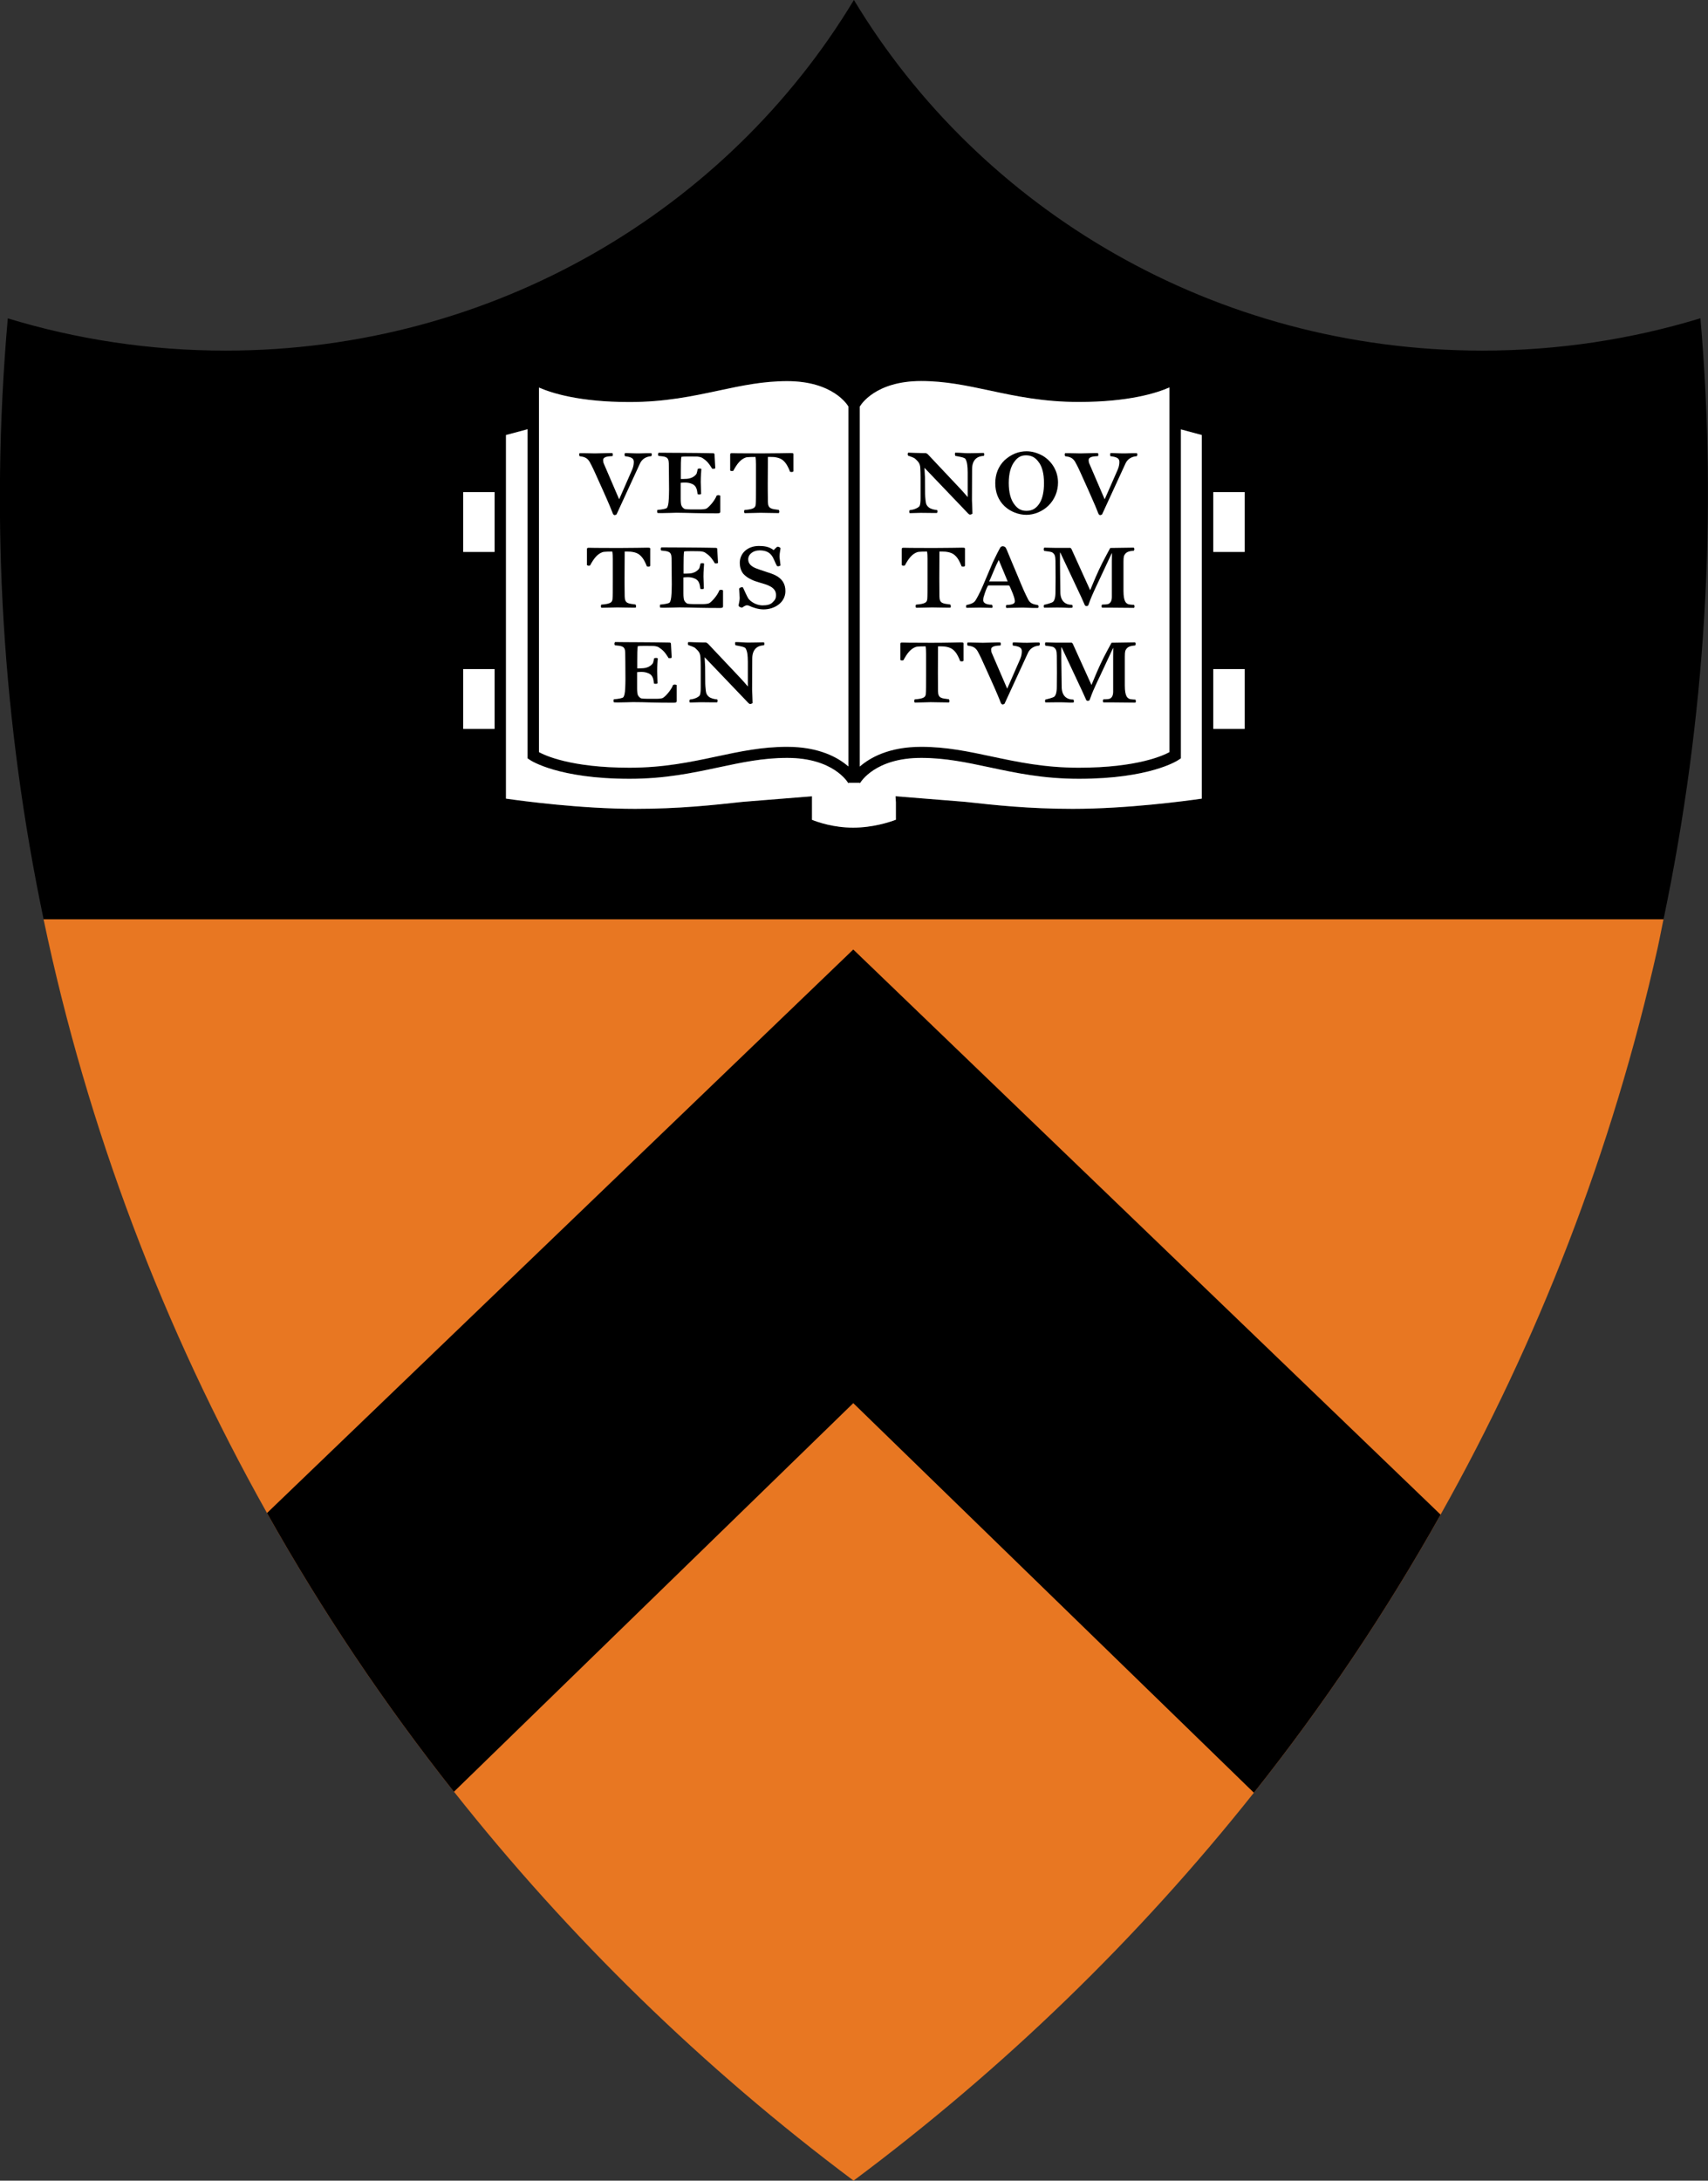 <?xml version="1.0" encoding="UTF-8" standalone="no"?>
<svg xmlns:rdf="http://www.w3.org/1999/02/22-rdf-syntax-ns#" xmlns="http://www.w3.org/2000/svg" version="1.1" xmlns:cc="http://creativecommons.org/ns#" xmlns:dc="http://purl.org/dc/elements/1.1/" viewBox="0 0 78.356 100">
 <rect x="0" y="0" width="78.356" height="100" fill="#333333" stroke="none"/>
 <g transform="translate(-387.25 -562.7)">
  <g style="" transform="matrix(.5 0 0 .5 213.21 306.35)">
   <g>
    <g fill="#e87722" transform="matrix(2.259 0 0 -2.259 372.58 651.47)">
     <path d="m0 0 23.811 22.878 23.854-22.943c3.961 7.051 6.969 14.756 8.815 23.002 0.087 0.39 0.156 0.777 0.239 1.169h-65.795c1.78-8.487 4.863-16.606 9.076-24.106" fill="#e87722"/>
    </g>
    <path d="m462.28 563.32h-2.88v-5.485h2.88v5.485zm0 16.226h-2.88v-5.485h2.88v5.485zm-3.933 6.4c-1.504 0.217-6.872 0.935-11.848 0.935-4.048 0-7.138-0.341-9.865-0.642l-6.388-0.513 0.034 0.558v1.597c-0.608 0.228-2.128 0.725-3.924 0.725-1.769 0-3.199-0.488-3.775-0.718v-2.16l-6.361 0.513c-2.727 0.298-5.817 0.639-9.86 0.639-4.976 0-10.348-0.718-11.855-0.935v-33.344c0.361-0.099 1.299-0.35 1.981-0.533l-0.002 30.182 0.226 0.154c0.106 0.07 2.634 1.724 9.133 1.724 3.269 0 5.776-0.535 8.207-1.055 2.078-0.443 4.041-0.863 6.253-0.863 4.231 0 5.555 2.22 5.604 2.311l0.054-0.027h0.974l0.059 0.027c0.057-0.09 1.378-2.311 5.609-2.311 2.207 0 4.175 0.42 6.257 0.863 2.428 0.52 4.94 1.055 8.209 1.055 6.497 0 9.029-1.653 9.133-1.724l0.228-0.154v-30.168c0.673 0.183 1.568 0.422 1.918 0.52v33.344zm-64.893-22.626h-2.878v-5.485h2.878v5.485zm0 16.226h-2.878v-5.485h2.878v5.485zm4.082-31.302c1.166 0.508 3.702 1.328 8.306 1.328 3.271 0 5.776-0.538 8.207-1.055 2.078-0.445 4.043-0.861 6.257-0.861 4.233 0 5.55 2.214 5.604 2.309h0.011v33.035c-0.931-0.811-2.67-1.8-5.62-1.8-2.32 0-4.344 0.431-6.479 0.888-2.372 0.504-4.827 1.028-7.981 1.028-5.394 0-7.775-1.136-8.306-1.428v-33.435zm29.436 1.708 0.018 0.023c0.052-0.099 1.376-2.318 5.609-2.318 2.209 0 4.177 0.42 6.26 0.863 2.426 0.52 4.938 1.055 8.204 1.055 4.606 0 7.147-0.818 8.313-1.331v33.446c-0.531 0.291-2.919 1.428-8.308 1.428-3.156 0-5.609-0.524-7.985-1.028-2.139-0.456-4.161-0.888-6.481-0.888-2.957 0-4.699 0.996-5.629 1.809v-33.048zm77.123-8.062c-6.316 1.925-13.032 2.966-20.001 2.966-24.595 0-46.069-12.923-57.666-32.158-11.595 19.235-33.066 32.158-57.655 32.158-6.964 0-13.671-1.039-19.978-2.957-1.651 18.779-0.447 37.302 3.287 55.114h148.63c3.888-18.582 4.938-37.103 3.386-55.123"/>
    <g fill="#e87722" transform="matrix(2.259 0 0 -2.259 389.73 677.02)">
     <path d="m0 0c4.659-5.889 10.104-11.211 16.231-15.792 6.065 4.521 11.543 9.808 16.263 15.753l-16.272 15.819-16.222-15.78z" fill="#e87722"/>
    </g>
   </g>
   <g style="" transform="matrix(2.259 0 0 -2.259 372.58 651.47)">
    <path d="m0 0c2.223-3.958 4.761-7.741 7.589-11.314l16.222 15.779 16.272-15.818c2.809 3.535 5.347 7.306 7.582 11.288l-23.854 22.943-23.811-22.878z" fill="#f46f1b"/>
   </g>
   <g style="" transform="matrix(2.259 0 0 -2.259 372.58 651.47)">
    <path d="m0 0c2.223-3.958 4.761-7.741 7.589-11.314l16.222 15.779 16.272-15.818c2.809 3.535 5.347 7.306 7.582 11.288l-23.854 22.943-23.811-22.878z"/>
   </g>
   <path d="m459.4 579.55h2.88v-5.485h-2.88v5.485z" fill="#fff"/>
   <g style="" transform="matrix(2.259 0 0 -2.259 456.43 582.25)">
    <path d="m0 0-0.101-0.067c-0.046-0.032-1.167-0.764-4.043-0.764-1.448 0-2.559 0.238-3.634 0.467-0.922 0.196-1.793 0.382-2.77 0.382-1.873 0-2.458-0.983-2.483-1.023l-0.026 0.012h-0.431l-0.025-0.012c-0.022 0.04-0.607 1.023-2.48 1.023-0.979 0-1.848-0.186-2.768-0.382-1.076-0.229-2.186-0.467-3.633-0.467-2.877 0-3.997 0.732-4.044 0.764l-0.099 0.067 0.001 13.361c-0.302-0.081-0.717-0.192-0.877-0.235v-14.762c0.667-0.096 3.045-0.414 5.248-0.414 1.79 0 3.158 0.151 4.365 0.283l2.816 0.227v-0.956c0.255-0.102 0.888-0.318 1.67-0.318 0.796 0 1.469 0.22 1.738 0.321v0.707l-0.015 0.247 2.828-0.227c1.207-0.133 2.575-0.284 4.367-0.284 2.203 0 4.579 0.318 5.245 0.414v14.762c-0.155 0.042-0.551 0.148-0.849 0.229v-13.355z" fill="#fff"/>
   </g>
   <path d="m459.4 563.32h2.88v-5.485h-2.88v5.485z" fill="#fff"/>
   <path d="m390.58 563.32h2.878v-5.485h-2.878v5.485z" fill="#fff"/>
   <g style="" transform="matrix(2.259 0 0 -2.259 413.82 582.08)">
    <path d="m0 0c0.945 0.202 1.841 0.393 2.868 0.393 1.306 0 2.076-0.438 2.488-0.797v14.624l-0.005-0.004c-0.024 0.043-0.607 1.022-2.481 1.022-0.98 0-1.85-0.184-2.77-0.381-1.076-0.229-2.185-0.467-3.633-0.467-2.038 0-3.161 0.363-3.677 0.588v-14.801c0.235-0.129 1.289-0.632 3.677-0.632 1.396 0 2.483 0.232 3.533 0.455" fill="#fff"/>
   </g>
   <path d="m390.58 579.55h2.878v-5.485h-2.878v5.485z" fill="#fff"/>
   <g style="" transform="matrix(2.259 0 0 -2.259 439.08 582.08)">
    <path d="m0 0c1.052-0.223 2.137-0.455 3.535-0.455 2.386 0 3.443 0.503 3.678 0.632v14.806c-0.516-0.226-1.642-0.589-3.68-0.589-1.446 0-2.558 0.237-3.632 0.467-0.922 0.196-1.793 0.382-2.772 0.382-1.874 0-2.459-0.982-2.482-1.026l-0.009 0.005v-14.63c0.413 0.361 1.184 0.801 2.492 0.801 1.028 0 1.922-0.191 2.87-0.393" fill="#fff"/>
   </g>
   <g style="" transform="matrix(2.259 0 0 -2.259 407.83 554.54)">
    <path d="m0 0c-0.228-0.015-0.38-0.133-0.452-0.286l-0.956-2.077s-0.046-0.029-0.077-0.029c-0.032 0-0.067 0.029-0.086 0.095-0.026 0.073-0.143 0.364-0.397 0.928l-0.305 0.677c-0.113 0.252-0.199 0.415-0.229 0.465-0.112 0.187-0.25 0.202-0.403 0.227-0.02 0.025-0.02 0.044-0.02 0.064 0 0.019 0 0.034 0.015 0.059h0.158c0.178 0 0.331-0.009 0.462-0.009 0.158 0 0.424 0.014 0.602 0.014h0.101c0.021-0.005 0.026-0.039 0.026-0.055 0-0.009 0-0.048-0.01-0.069-0.123-0.01-0.382-0.004-0.382-0.162 0-0.034 0.006-0.094 0.026-0.139l0.625-1.453 0.529 1.206c0.061 0.138 0.066 0.258 0.066 0.317 0 0.138-0.096 0.196-0.36 0.227-0.005 0.019-0.016 0.038-0.016 0.06 0 0.019 0.011 0.054 0.016 0.068h0.076c0.116 0 0.233-0.014 0.498-0.014 0.046 0 0.23 0.009 0.316 0.009h0.183c0.01-0.019 0.02-0.034 0.02-0.053 0-0.016-0.01-0.054-0.026-0.07"/>
   </g>
   <g style="" transform="matrix(2.259 0 0 -2.259 413.87 559.78)">
    <path d="m0 0c-0.764 0-1.181 0.019-1.283 0.019-0.081 0-0.27 0.006-0.366 0.006-0.101 0-0.351-0.015-0.616-0.015l-0.151 0.004c-0.011 0.021-0.016 0.035-0.016 0.054 0 0.02 0 0.051 0.01 0.071 0.204 0.014 0.35 0.049 0.382 0.078 0.044 0.05 0.07 0.154 0.081 0.375 0.004 0.114 0.01 0.238 0.01 0.367 0 0.187-0.006 0.415-0.006 0.69 0 0.189-0.004 0.302-0.004 0.381-0.006 0.274-0.137 0.274-0.423 0.302-0.01 0.025-0.014 0.05-0.014 0.064 0 0.015 0.009 0.054 0.024 0.065h0.138c0.096 0 0.346-0.006 0.824-0.006 0.443 0 0.865-0.01 0.962-0.01 0.056 0 0.229-0.005 0.26-0.005 0.061 0 0.086-0.004 0.086-0.054l0.031-0.558c-0.031-0.015-0.041-0.019-0.073-0.019-0.019 0-0.035 0-0.055 0.004-0.168 0.277-0.249 0.332-0.381 0.425-0.047 0.034-0.112 0.054-0.219 0.066-0.037 0-0.122 0.003-0.34 0.003-0.174 0-0.265-0.003-0.286-0.009-0.03 0-0.026 0.006-0.036-0.095-0.005-0.058-0.01-0.167-0.01-0.494v-0.315h0.087c0.112 0 0.224 0.009 0.285 0.029 0.102 0.025 0.203 0.093 0.26 0.173 0.019 0.03 0.045 0.163 0.055 0.207 0.02 0.01 0.051 0.016 0.082 0.016 0.024 0 0.05-0.006 0.065-0.02-0.004-0.1-0.025-0.287-0.025-0.524 0-0.119 0.016-0.382 0.016-0.489-0.026-0.015-0.036-0.021-0.072-0.021-0.021 0-0.05 0.006-0.071 0.01-0.026 0.208-0.056 0.351-0.239 0.425-0.102 0.04-0.183 0.049-0.28 0.049-0.051 0-0.117-0.003-0.168-0.009v-0.642c0-0.149 0.01-0.237 0.031-0.286 0.02-0.045 0.081-0.129 0.152-0.139 0.036-0.005 0.101-0.015 0.235-0.015h0.366c0.091 0 0.224 0.01 0.27 0.039 0.09 0.055 0.324 0.303 0.406 0.524 0.031 0.015 0.052 0.015 0.078 0.015 0.019 0 0.045-0.005 0.07-0.02v-0.648c0-0.058-0.041-0.068-0.132-0.068"/>
   </g>
   <g style="" transform="matrix(2.259 0 0 -2.259 420.73 555.99)">
    <path d="m0 0c-0.02 0-0.041 0.005-0.071 0.01-0.056 0.148-0.127 0.286-0.189 0.362-0.1 0.123-0.202 0.205-0.467 0.236-0.056 0.004-0.199 0.004-0.244 0.004l-0.006-1.081c0-0.168 0-0.371 0.006-0.742 0.004-0.286 0.137-0.286 0.442-0.327 0.015-0.028 0.02-0.048 0.02-0.069 0-0.019-0.005-0.038-0.016-0.059h-0.11c-0.179 0-0.529 0.011-0.637 0.011-0.076 0-0.463-0.015-0.645-0.015-0.017 0.025-0.021 0.025-0.021 0.063 0 0.021 0.004 0.041 0.015 0.065 0.402 0.03 0.442 0.104 0.458 0.228 0.01 0.078 0.01 0.405 0.01 0.731v0.899c0 0.109-0.005 0.223-0.02 0.296-0.076 0-0.326 0-0.397-0.023-0.204-0.075-0.347-0.244-0.504-0.54-0.019-0.009-0.051-0.009-0.066-0.009-0.026 0-0.046 0.009-0.061 0.024v0.632c0 0.054 0.009 0.069 0.076 0.069 0.061 0 0.153-0.005 0.276-0.005 0.09 0 0.457-0.004 0.92-0.004 0.606 0 1.059 0.014 1.171 0.014 0.06 0 0.101 0 0.121-0.02 0.01-0.009 0.006-0.054 0.006-0.088v-0.633c-0.016-0.019-0.041-0.029-0.067-0.029"/>
   </g>
   <g style="" transform="matrix(2.259 0 0 -2.259 407.59 564.67)">
    <path d="m0 0c-0.019 0-0.039 0.006-0.07 0.011-0.056 0.148-0.128 0.287-0.19 0.36-0.101 0.123-0.202 0.208-0.468 0.237-0.055 0.005-0.198 0.005-0.243 0.005l-0.006-1.081c0-0.169 0-0.373 0.006-0.742 0.006-0.287 0.137-0.287 0.442-0.327 0.015-0.029 0.02-0.049 0.02-0.068s-0.005-0.039-0.014-0.06h-0.112c-0.179 0-0.529 0.01-0.637 0.01-0.075 0-0.463-0.014-0.645-0.014-0.016 0.025-0.02 0.025-0.02 0.064 0 0.019 0.004 0.039 0.014 0.063 0.403 0.031 0.442 0.104 0.458 0.228 0.01 0.079 0.01 0.405 0.01 0.732v0.899c0 0.108-0.005 0.224-0.02 0.296-0.076 0-0.326 0-0.397-0.024-0.203-0.074-0.346-0.243-0.504-0.539-0.019-0.01-0.051-0.01-0.065-0.01-0.026 0-0.047 0.01-0.063 0.025v0.633c0 0.054 0.011 0.069 0.077 0.069 0.061 0 0.154-0.005 0.276-0.005 0.09 0 0.458-0.004 0.92-0.004 0.606 0 1.058 0.013 1.171 0.013 0.06 0 0.102 0 0.121-0.019 0.01-0.01 0.005-0.054 0.005-0.09v-0.631c-0.015-0.02-0.04-0.031-0.066-0.031"/>
   </g>
   <g style="" transform="matrix(2.259 0 0 -2.259 414.12 568.46)">
    <path d="m0 0c-0.763 0-1.181 0.019-1.283 0.019-0.081 0-0.27 0.005-0.366 0.005-0.102 0-0.35-0.014-0.616-0.014l-0.152 0.004c-0.01 0.021-0.015 0.035-0.015 0.056 0 0.019 0 0.048 0.009 0.067 0.204 0.016 0.351 0.05 0.382 0.08 0.045 0.049 0.07 0.153 0.082 0.376 0.004 0.114 0.01 0.237 0.01 0.366 0 0.187-0.006 0.414-0.006 0.691 0 0.188-0.004 0.302-0.004 0.381-0.005 0.271-0.138 0.271-0.422 0.302-0.01 0.023-0.017 0.048-0.017 0.063 0 0.016 0.011 0.054 0.026 0.064h0.138c0.096 0 0.346-0.004 0.824-0.004 0.442 0 0.866-0.01 0.962-0.01 0.055 0 0.228-0.005 0.26-0.005 0.061 0 0.086-0.004 0.086-0.054l0.031-0.558c-0.031-0.015-0.042-0.02-0.073-0.02-0.019 0-0.034 0-0.055 0.005-0.168 0.277-0.249 0.331-0.381 0.424-0.046 0.036-0.112 0.054-0.22 0.064-0.035 0-0.122 0.005-0.341 0.005-0.173 0-0.263-0.005-0.284-0.009-0.03 0-0.026 0.004-0.036-0.094-0.004-0.059-0.01-0.169-0.01-0.494v-0.316h0.087c0.112 0 0.224 0.009 0.284 0.029 0.101 0.025 0.203 0.095 0.26 0.173 0.02 0.029 0.045 0.162 0.056 0.207 0.021 0.011 0.051 0.015 0.082 0.015 0.024 0 0.05-0.004 0.065-0.02-0.004-0.098-0.026-0.286-0.026-0.523 0-0.119 0.017-0.381 0.017-0.489-0.026-0.016-0.036-0.02-0.072-0.02-0.021 0-0.051 0.004-0.071 0.009-0.025 0.207-0.055 0.352-0.239 0.425-0.102 0.04-0.183 0.05-0.279 0.05-0.052 0-0.118-0.006-0.17-0.01v-0.642c0-0.149 0.012-0.238 0.032-0.288 0.02-0.044 0.081-0.128 0.151-0.138 0.037-0.004 0.103-0.015 0.235-0.015h0.367c0.09 0 0.223 0.011 0.269 0.04 0.091 0.055 0.326 0.302 0.407 0.524 0.03 0.015 0.052 0.015 0.076 0.015 0.02 0 0.046-0.005 0.072-0.02v-0.646c0-0.06-0.041-0.07-0.132-0.07"/>
   </g>
   <g style="" transform="matrix(2.259 0 0 -2.259 418.13 568.59)">
    <path d="m0 0c-0.209 0-0.442 0.079-0.585 0.148-0.02 0.011-0.071 0.02-0.091 0.02-0.031 0-0.107-0.034-0.188-0.094-0.061 0-0.128 0.03-0.148 0.074 0 0.049 0.046 0.203 0.046 0.302 0 0.054-0.016 0.331-0.022 0.395 0.026 0.035 0.073 0.056 0.113 0.056 0.016 0 0.025 0 0.041-0.008 0.051-0.098 0.158-0.364 0.234-0.473 0.158-0.178 0.391-0.257 0.56-0.257 0.187 0 0.325 0.034 0.407 0.12 0.117 0.108 0.142 0.177 0.142 0.296 0 0.088-0.02 0.162-0.07 0.222-0.062 0.079-0.118 0.114-0.266 0.183-0.107 0.049-0.498 0.142-0.641 0.217-0.173 0.079-0.26 0.148-0.35 0.243-0.107 0.129-0.144 0.306-0.144 0.444 0 0.396 0.321 0.687 0.774 0.687 0.173 0 0.407-0.014 0.601-0.168 0.04 0.045 0.096 0.094 0.147 0.138 0.077 0 0.128-0.04 0.132-0.065-0.004-0.059-0.04-0.211-0.04-0.334 0-0.066 0.04-0.323 0.04-0.362-0.025-0.014-0.055-0.034-0.096-0.034-0.01 0-0.031 0.005-0.046 0.009-0.071 0.119-0.132 0.318-0.214 0.425-0.112 0.154-0.279 0.212-0.497 0.212-0.251 0-0.459-0.152-0.459-0.364 0-0.203 0.167-0.302 0.31-0.362 0.107-0.039 0.234-0.088 0.382-0.132 0.188-0.06 0.325-0.11 0.402-0.148 0.291-0.145 0.417-0.357 0.417-0.649 0-0.45-0.423-0.741-0.891-0.741"/>
   </g>
   <g style="" transform="matrix(2.259 0 0 -2.259 409.87 577.15)">
    <path d="m0 0c-0.764 0-1.181 0.021-1.282 0.021-0.082 0-0.27 0.004-0.367 0.004-0.102 0-0.35-0.014-0.615-0.014l-0.154 0.005c-0.009 0.019-0.014 0.034-0.014 0.054s0 0.049 0.01 0.07c0.203 0.014 0.35 0.049 0.381 0.078 0.046 0.05 0.071 0.154 0.082 0.376 0.005 0.114 0.009 0.237 0.009 0.366 0 0.186-0.004 0.414-0.004 0.69 0 0.189-0.005 0.303-0.005 0.381-0.005 0.273-0.138 0.273-0.422 0.302-0.011 0.024-0.016 0.049-0.016 0.063 0 0.016 0.011 0.056 0.026 0.066h0.138c0.096 0 0.346-0.006 0.824-0.006 0.442 0 0.866-0.009 0.962-0.009 0.055 0 0.228-0.004 0.259-0.004 0.061 0 0.087-0.006 0.087-0.056l0.03-0.558c-0.03-0.015-0.041-0.02-0.071-0.02-0.022 0-0.036 0-0.057 0.005-0.168 0.276-0.248 0.331-0.381 0.425-0.046 0.035-0.113 0.054-0.22 0.065-0.034 0-0.122 0.004-0.34 0.004-0.173 0-0.265-0.004-0.284-0.009-0.031 0-0.026 0.005-0.036-0.095-0.006-0.059-0.011-0.167-0.011-0.494v-0.316h0.087c0.112 0 0.223 0.01 0.285 0.03 0.101 0.025 0.203 0.094 0.259 0.172 0.022 0.03 0.046 0.163 0.056 0.208 0.02 0.01 0.051 0.015 0.081 0.015 0.026 0 0.052-0.005 0.067-0.02-0.006-0.098-0.025-0.287-0.025-0.523 0-0.12 0.016-0.381 0.016-0.489-0.027-0.016-0.037-0.02-0.071-0.02-0.022 0-0.052 0.004-0.073 0.008-0.026 0.209-0.055 0.353-0.238 0.425-0.102 0.041-0.184 0.051-0.281 0.051-0.05 0-0.116-0.004-0.168-0.01v-0.643c0-0.147 0.01-0.236 0.031-0.286 0.021-0.044 0.081-0.129 0.152-0.139 0.036-0.005 0.102-0.014 0.234-0.014h0.366c0.092 0 0.225 0.009 0.271 0.04 0.091 0.053 0.325 0.301 0.407 0.522 0.03 0.016 0.051 0.016 0.075 0.016 0.021 0 0.046-0.006 0.073-0.019v-0.648c0-0.059-0.041-0.07-0.133-0.07"/>
   </g>
   <g style="" transform="matrix(2.259 0 0 -2.259 418.18 571.88)">
    <path d="m0 0c-0.255-0.011-0.478-0.145-0.478-0.544l-0.006-1.26c0-0.049 0.02-0.405 0.02-0.543-0.036-0.026-0.08-0.04-0.101-0.04-0.015 0-0.037 0.014-0.067 0.04l-1.781 1.862 0.021-0.38 0.005-0.687c0-0.054 0.01-0.183 0.021-0.277 0.015-0.152 0.061-0.207 0.126-0.262 0.092-0.074 0.239-0.098 0.341-0.108 0.011-0.02 0.015-0.04 0.015-0.055 0-0.01-0.004-0.039-0.019-0.064h-0.194c-0.163 0-0.29 0.005-0.464 0.005-0.112 0-0.264-0.01-0.375-0.01h-0.082c-0.005 0.015-0.011 0.045-0.011 0.054 0 0.015 0 0.034 0.016 0.065 0.128 0.01 0.326 0.069 0.403 0.168 0.029 0.065 0.039 0.178 0.039 0.296v0.879c0 0.143-0.004 0.213-0.01 0.351-0.005 0.114-0.029 0.198-0.086 0.267-0.01 0.015-0.066 0.075-0.127 0.129-0.056 0.05-0.198 0.089-0.285 0.124-0.011 0.019-0.015 0.049-0.015 0.053 0 0.016 0.004 0.046 0.015 0.066h0.066c0.051 0 0.326-0.016 0.534-0.016h0.122c0.026-0.01 0.067-0.034 0.081-0.05l1.319-1.398c0.102-0.109 0.229-0.252 0.3-0.34v1.008c0 0.138-0.01 0.231-0.015 0.282-0.01 0.103-0.036 0.192-0.077 0.262-0.04 0.063-0.285 0.098-0.411 0.123-0.011 0.024-0.017 0.054-0.017 0.074 0 0.015 0 0.029 0.011 0.055h0.076c0.122 0 0.321-0.02 0.444-0.02 0.3 0 0.396 0.009 0.549 0.009h0.097c0.01-0.02 0.014-0.044 0.014-0.059 0-0.01-0.004-0.04-0.014-0.059"/>
   </g>
   <g style="" transform="matrix(2.259 0 0 -2.259 438.35 554.51)">
    <path d="m0 0c-0.255-0.01-0.478-0.142-0.478-0.544l-0.005-1.26c0-0.05 0.02-0.405 0.02-0.543-0.036-0.025-0.082-0.039-0.101-0.039-0.016 0-0.037 0.014-0.067 0.039l-1.782 1.863 0.021-0.38 0.005-0.688c0-0.054 0.011-0.182 0.021-0.276 0.016-0.154 0.061-0.208 0.128-0.263 0.091-0.074 0.238-0.099 0.34-0.109 0.01-0.019 0.016-0.038 0.016-0.053 0-0.011-0.006-0.04-0.021-0.065h-0.193c-0.164 0-0.291 0.005-0.464 0.005-0.112 0-0.264-0.01-0.376-0.01h-0.081c-0.005 0.016-0.011 0.045-0.011 0.054 0 0.016 0 0.035 0.015 0.065 0.128 0.01 0.326 0.069 0.403 0.168 0.03 0.065 0.04 0.178 0.04 0.296v0.88c0 0.144-0.005 0.213-0.01 0.35-0.004 0.114-0.03 0.198-0.087 0.268-0.009 0.015-0.066 0.075-0.128 0.129-0.054 0.049-0.197 0.088-0.283 0.123-0.011 0.019-0.016 0.05-0.016 0.054 0 0.015 0.005 0.044 0.016 0.065h0.065c0.051 0 0.326-0.016 0.535-0.016h0.122c0.025-0.009 0.066-0.034 0.081-0.049l1.318-1.399c0.101-0.108 0.229-0.252 0.301-0.34v1.008c0 0.138-0.01 0.232-0.016 0.28-0.01 0.106-0.036 0.195-0.076 0.264-0.041 0.063-0.285 0.098-0.412 0.123-0.01 0.025-0.015 0.054-0.015 0.073 0 0.015 0 0.031 0.01 0.056h0.076c0.122 0 0.321-0.021 0.443-0.021 0.301 0 0.397 0.01 0.55 0.01h0.096c0.01-0.02 0.015-0.045 0.015-0.058 0-0.01-0.005-0.041-0.015-0.06"/>
   </g>
   <g style="" transform="matrix(2.259 0 0 -2.259 443.35 555.04)">
    <path d="m0 0c-0.121 0.164-0.274 0.257-0.503 0.257-0.209 0-0.346-0.088-0.469-0.257-0.146-0.187-0.23-0.484-0.23-0.865 0-0.376 0.078-0.671 0.22-0.859 0.127-0.178 0.274-0.273 0.499-0.273 0.264 0 0.422 0.124 0.55 0.337 0.106 0.188 0.162 0.45 0.162 0.785 0 0.406-0.081 0.692-0.229 0.875m0.407-1.788c-0.244-0.238-0.58-0.371-0.895-0.371-0.301 0-0.646 0.123-0.886 0.352-0.259 0.246-0.376 0.572-0.376 0.932 0 0.352 0.117 0.677 0.376 0.931 0.28 0.255 0.585 0.365 0.891 0.365 0.219 0 0.426-0.056 0.662-0.182 0.396-0.243 0.62-0.643 0.62-1.089 0-0.347-0.138-0.692-0.392-0.938"/>
   </g>
   <g style="" transform="matrix(2.259 0 0 -2.259 452.38 554.54)">
    <path d="m0 0c-0.229-0.015-0.381-0.133-0.453-0.286l-0.956-2.077s-0.047-0.029-0.077-0.029c-0.031 0-0.066 0.029-0.086 0.095-0.025 0.073-0.144 0.364-0.397 0.928l-0.305 0.677c-0.113 0.252-0.199 0.415-0.23 0.465-0.113 0.187-0.248 0.202-0.402 0.227-0.019 0.025-0.019 0.044-0.019 0.064 0 0.019 0 0.034 0.014 0.059h0.159c0.178 0 0.33-0.009 0.462-0.009 0.157 0 0.423 0.014 0.6 0.014h0.102c0.021-0.005 0.027-0.039 0.027-0.055 0-0.009 0-0.048-0.011-0.069-0.122-0.01-0.382-0.004-0.382-0.162 0-0.034 0.005-0.094 0.026-0.139l0.625-1.453 0.53 1.206c0.061 0.138 0.066 0.258 0.066 0.317 0 0.138-0.098 0.196-0.361 0.227-0.006 0.019-0.016 0.038-0.016 0.06 0 0.019 0.01 0.054 0.016 0.068h0.076c0.116 0 0.234-0.014 0.498-0.014 0.045 0 0.23 0.009 0.317 0.009h0.182c0.01-0.019 0.02-0.034 0.02-0.053 0-0.016-0.01-0.054-0.025-0.07"/>
   </g>
   <g style="" transform="matrix(2.259 0 0 -2.259 436.47 564.67)">
    <path d="m0 0c-0.02 0-0.04 0.006-0.071 0.011-0.057 0.148-0.128 0.287-0.188 0.36-0.102 0.123-0.204 0.208-0.469 0.237-0.055 0.005-0.198 0.005-0.244 0.005l-0.005-1.081c0-0.169 0-0.373 0.005-0.742 0.005-0.287 0.138-0.287 0.442-0.327 0.016-0.029 0.02-0.049 0.02-0.068s-0.004-0.039-0.013-0.06h-0.112c-0.18 0-0.53 0.01-0.637 0.01-0.077 0-0.463-0.014-0.646-0.014-0.016 0.025-0.022 0.025-0.022 0.064 0 0.019 0.006 0.039 0.016 0.063 0.402 0.031 0.443 0.104 0.458 0.228 0.01 0.079 0.01 0.405 0.01 0.732v0.899c0 0.108-0.004 0.224-0.02 0.296-0.076 0-0.325 0-0.397-0.024-0.204-0.074-0.345-0.243-0.503-0.539-0.022-0.01-0.051-0.01-0.067-0.01-0.026 0-0.045 0.01-0.061 0.025v0.633c0 0.054 0.01 0.069 0.077 0.069 0.061 0 0.153-0.005 0.275-0.005 0.091 0 0.456-0.004 0.921-0.004 0.605 0 1.058 0.013 1.171 0.013 0.06 0 0.101 0 0.12-0.019 0.011-0.01 0.006-0.054 0.006-0.09v-0.631c-0.015-0.02-0.041-0.031-0.066-0.031"/>
   </g>
   <g style="" transform="matrix(2.259 0 0 -2.259 439.72 564.07)">
    <path d="m0 0h-0.005c-0.051-0.094-0.148-0.306-0.183-0.396-0.132-0.315-0.178-0.423-0.203-0.469h0.752c-0.056 0.144-0.248 0.594-0.361 0.865m1.593-1.942h-0.198c-0.127 0-0.275 0.014-0.423 0.014-0.239 0-0.545-0.014-0.661-0.014-0.016 0.009-0.021 0.035-0.021 0.059 0 0.02 0.005 0.04 0.015 0.06 0.244 0.01 0.347 0.049 0.347 0.148 0 0.039-0.006 0.119-0.082 0.316-0.071 0.179-0.111 0.262-0.131 0.306-0.012 0.015-0.017 0.026-0.073 0.026h-0.793c-0.051-0.06-0.117-0.233-0.189-0.471-0.015-0.058-0.015-0.118-0.015-0.138 0-0.079 0.076-0.173 0.356-0.177 0.015-0.03 0.021-0.05 0.021-0.07 0-0.014 0-0.034-0.012-0.054h-0.065c-0.188 0-0.244 0.009-0.438 0.009-0.131 0-0.443-0.009-0.544-0.009-0.01 0.02-0.015 0.03-0.015 0.049 0 0.02 0 0.035 0.015 0.065 0.149 0.029 0.291 0.073 0.361 0.177 0.041 0.06 0.173 0.287 0.321 0.638 0.138 0.327 0.311 0.74 0.387 0.914 0.103 0.213 0.138 0.282 0.173 0.355 0.056 0.11 0.113 0.218 0.138 0.258 0.02 0.029 0.071 0.044 0.095 0.044 0.042 0 0.092-0.025 0.113-0.05 0.026-0.044 0.051-0.093 0.061-0.123 0.142-0.336 0.26-0.637 0.443-1.058 0.091-0.211 0.138-0.345 0.239-0.567 0.066-0.139 0.111-0.242 0.178-0.37 0.097-0.184 0.249-0.189 0.397-0.223 0.01-0.02 0.025-0.035 0.025-0.06 0-0.019-0.009-0.035-0.025-0.054"/>
   </g>
   <g style="" transform="matrix(2.259 0 0 -2.259 452.13 568.45)">
    <path d="m0 0-1.019 0.009h-0.285c-0.01 0.021-0.015 0.049-0.015 0.065 0 0.03 0.005 0.035 0.021 0.059 0.055 0.005 0.188 0 0.253 0.025 0.102 0.044 0.144 0.144 0.144 0.292v1.433s0.005 0.257 0.005 0.332h-0.011l-0.535-1.143c-0.06-0.129-0.126-0.262-0.187-0.4-0.122-0.267-0.189-0.449-0.224-0.554-0.015-0.044-0.057-0.044-0.081-0.044-0.032 0-0.057 0.01-0.077 0.064-0.066 0.148-0.111 0.247-0.136 0.306l-0.847 1.799h-0.013v-0.459l0.013-1.147c0.006-0.351 0.19-0.514 0.48-0.514 0.01-0.019 0.019-0.049 0.019-0.058 0-0.015-0.005-0.04-0.015-0.06-0.019 0-0.076-0.005-0.132-0.005-0.036 0-0.218 0.014-0.488 0.014-0.076 0-0.234-0.005-0.356-0.005h-0.169c-0.009 0.021-0.015 0.041-0.015 0.06 0 0.01 0.006 0.035 0.015 0.054 0.067 0.015 0.317 0.075 0.367 0.124 0.051 0.049 0.097 0.153 0.097 0.395l0.005 0.578-0.005 0.683c-0.005 0.202-0.025 0.275-0.128 0.346-0.04 0.029-0.198 0.048-0.33 0.064-0.015 0.024-0.021 0.048-0.021 0.069 0 0.015 0.006 0.038 0.021 0.064 0.096 0 0.274-0.01 0.447-0.01h0.616c0.02-0.016 0.037-0.025 0.051-0.06l0.753-1.659 0.138 0.33c0.112 0.267 0.285 0.668 0.525 1.102 0.05 0.094 0.116 0.217 0.152 0.283l0.956 0.014c0.011-0.02 0.025-0.035 0.025-0.058 0-0.027-0.01-0.041-0.02-0.066-0.102-0.014-0.285-0.014-0.372-0.157-0.03-0.045-0.051-0.089-0.051-0.293v-1.181c0-0.455 0.118-0.499 0.174-0.533 0.025-0.02 0.172-0.035 0.255-0.035 0.014-0.024 0.019-0.039 0.019-0.065 0-0.033-0.009-0.039-0.019-0.058"/>
   </g>
   <g style="" transform="matrix(2.259 0 0 -2.259 436.34 573.36)">
    <path d="m0 0c-0.019 0-0.039 0.004-0.071 0.01-0.056 0.148-0.128 0.286-0.188 0.361-0.102 0.124-0.204 0.207-0.469 0.236-0.056 0.005-0.197 0.005-0.244 0.005l-0.004-1.081c0-0.169 0-0.371 0.004-0.742 0.006-0.287 0.138-0.287 0.442-0.325 0.016-0.031 0.021-0.05 0.021-0.071 0-0.02-0.005-0.039-0.014-0.058h-0.112c-0.18 0-0.531 0.01-0.637 0.01-0.075 0-0.463-0.016-0.645-0.016-0.016 0.025-0.021 0.025-0.021 0.064 0 0.021 0.005 0.04 0.016 0.065 0.401 0.03 0.442 0.104 0.456 0.227 0.01 0.079 0.01 0.406 0.01 0.731v0.9c0 0.109-0.004 0.222-0.019 0.296-0.077 0-0.325 0-0.398-0.024-0.204-0.074-0.345-0.242-0.504-0.54-0.018-0.009-0.05-0.009-0.065-0.009-0.026 0-0.047 0.009-0.06 0.024v0.633c0 0.055 0.009 0.07 0.075 0.07 0.06 0 0.152-0.006 0.275-0.006 0.091 0 0.459-0.004 0.921-0.004 0.605 0 1.058 0.015 1.171 0.015 0.06 0 0.102 0 0.12-0.02 0.012-0.011 0.006-0.055 0.006-0.09v-0.631c-0.015-0.02-0.041-0.03-0.066-0.03"/>
   </g>
   <g style="" transform="matrix(2.259 0 0 -2.259 443.43 571.91)">
    <path d="m0 0c-0.228-0.015-0.38-0.134-0.452-0.286l-0.957-2.076s-0.045-0.029-0.076-0.029c-0.029 0-0.065 0.029-0.087 0.094-0.025 0.073-0.142 0.365-0.397 0.929l-0.306 0.677c-0.111 0.252-0.198 0.414-0.227 0.465-0.113 0.187-0.249 0.202-0.402 0.226-0.021 0.026-0.021 0.045-0.021 0.065s0 0.033 0.016 0.059h0.158c0.176 0 0.33-0.01 0.462-0.01 0.159 0 0.422 0.015 0.601 0.015h0.101c0.021-0.005 0.025-0.04 0.025-0.055 0-0.009 0-0.048-0.01-0.069-0.122-0.01-0.381-0.005-0.381-0.162 0-0.035 0.005-0.095 0.025-0.139l0.627-1.453 0.529 1.206c0.06 0.137 0.065 0.257 0.065 0.317 0 0.138-0.096 0.196-0.361 0.226-0.005 0.02-0.014 0.04-0.014 0.06 0 0.019 0.009 0.054 0.014 0.069h0.076c0.118 0 0.235-0.015 0.499-0.015 0.047 0 0.23 0.01 0.316 0.01h0.183c0.01-0.02 0.02-0.035 0.02-0.054 0-0.016-0.01-0.054-0.026-0.07"/>
   </g>
   <g style="" transform="matrix(2.259 0 0 -2.259 452.25 577.14)">
    <path d="m0 0-1.019 0.01h-0.285c-0.01 0.019-0.014 0.049-0.014 0.063 0 0.029 0.004 0.035 0.02 0.06 0.057 0.006 0.188 0 0.254 0.024 0.102 0.045 0.143 0.143 0.143 0.292v1.433s0.004 0.257 0.004 0.331h-0.01l-0.533-1.142c-0.061-0.128-0.128-0.261-0.188-0.4-0.123-0.267-0.19-0.45-0.224-0.553-0.016-0.045-0.056-0.045-0.082-0.045-0.031 0-0.057 0.01-0.076 0.066-0.067 0.147-0.112 0.246-0.138 0.306l-0.844 1.798h-0.016v-0.46l0.016-1.146c0.004-0.351 0.188-0.514 0.478-0.514 0.01-0.021 0.019-0.05 0.019-0.059 0-0.016-0.003-0.04-0.014-0.06-0.02 0-0.076-0.004-0.133-0.004-0.036 0-0.218 0.014-0.487 0.014-0.077 0-0.235-0.004-0.356-0.004h-0.17c-0.009 0.019-0.014 0.038-0.014 0.057 0 0.012 0.005 0.035 0.014 0.056 0.067 0.016 0.316 0.075 0.368 0.123 0.049 0.05 0.096 0.154 0.096 0.397l0.005 0.576-0.005 0.683c-0.004 0.202-0.026 0.276-0.127 0.347-0.041 0.028-0.199 0.049-0.332 0.063-0.014 0.024-0.019 0.05-0.019 0.069 0 0.014 0.005 0.04 0.019 0.065 0.097 0 0.276-0.012 0.45-0.012h0.615c0.019-0.013 0.036-0.023 0.05-0.058l0.753-1.661 0.138 0.332c0.112 0.267 0.284 0.667 0.524 1.102 0.05 0.094 0.117 0.218 0.153 0.282l0.956 0.015c0.011-0.02 0.026-0.035 0.026-0.06 0-0.024-0.011-0.04-0.022-0.065-0.101-0.014-0.284-0.014-0.37-0.158-0.031-0.044-0.051-0.089-0.051-0.29v-1.182c0-0.454 0.117-0.498 0.172-0.534 0.026-0.018 0.173-0.034 0.256-0.034 0.015-0.025 0.02-0.04 0.02-0.064 0-0.035-0.01-0.04-0.02-0.059"/>
   </g>
  </g>
 </g>
</svg>
